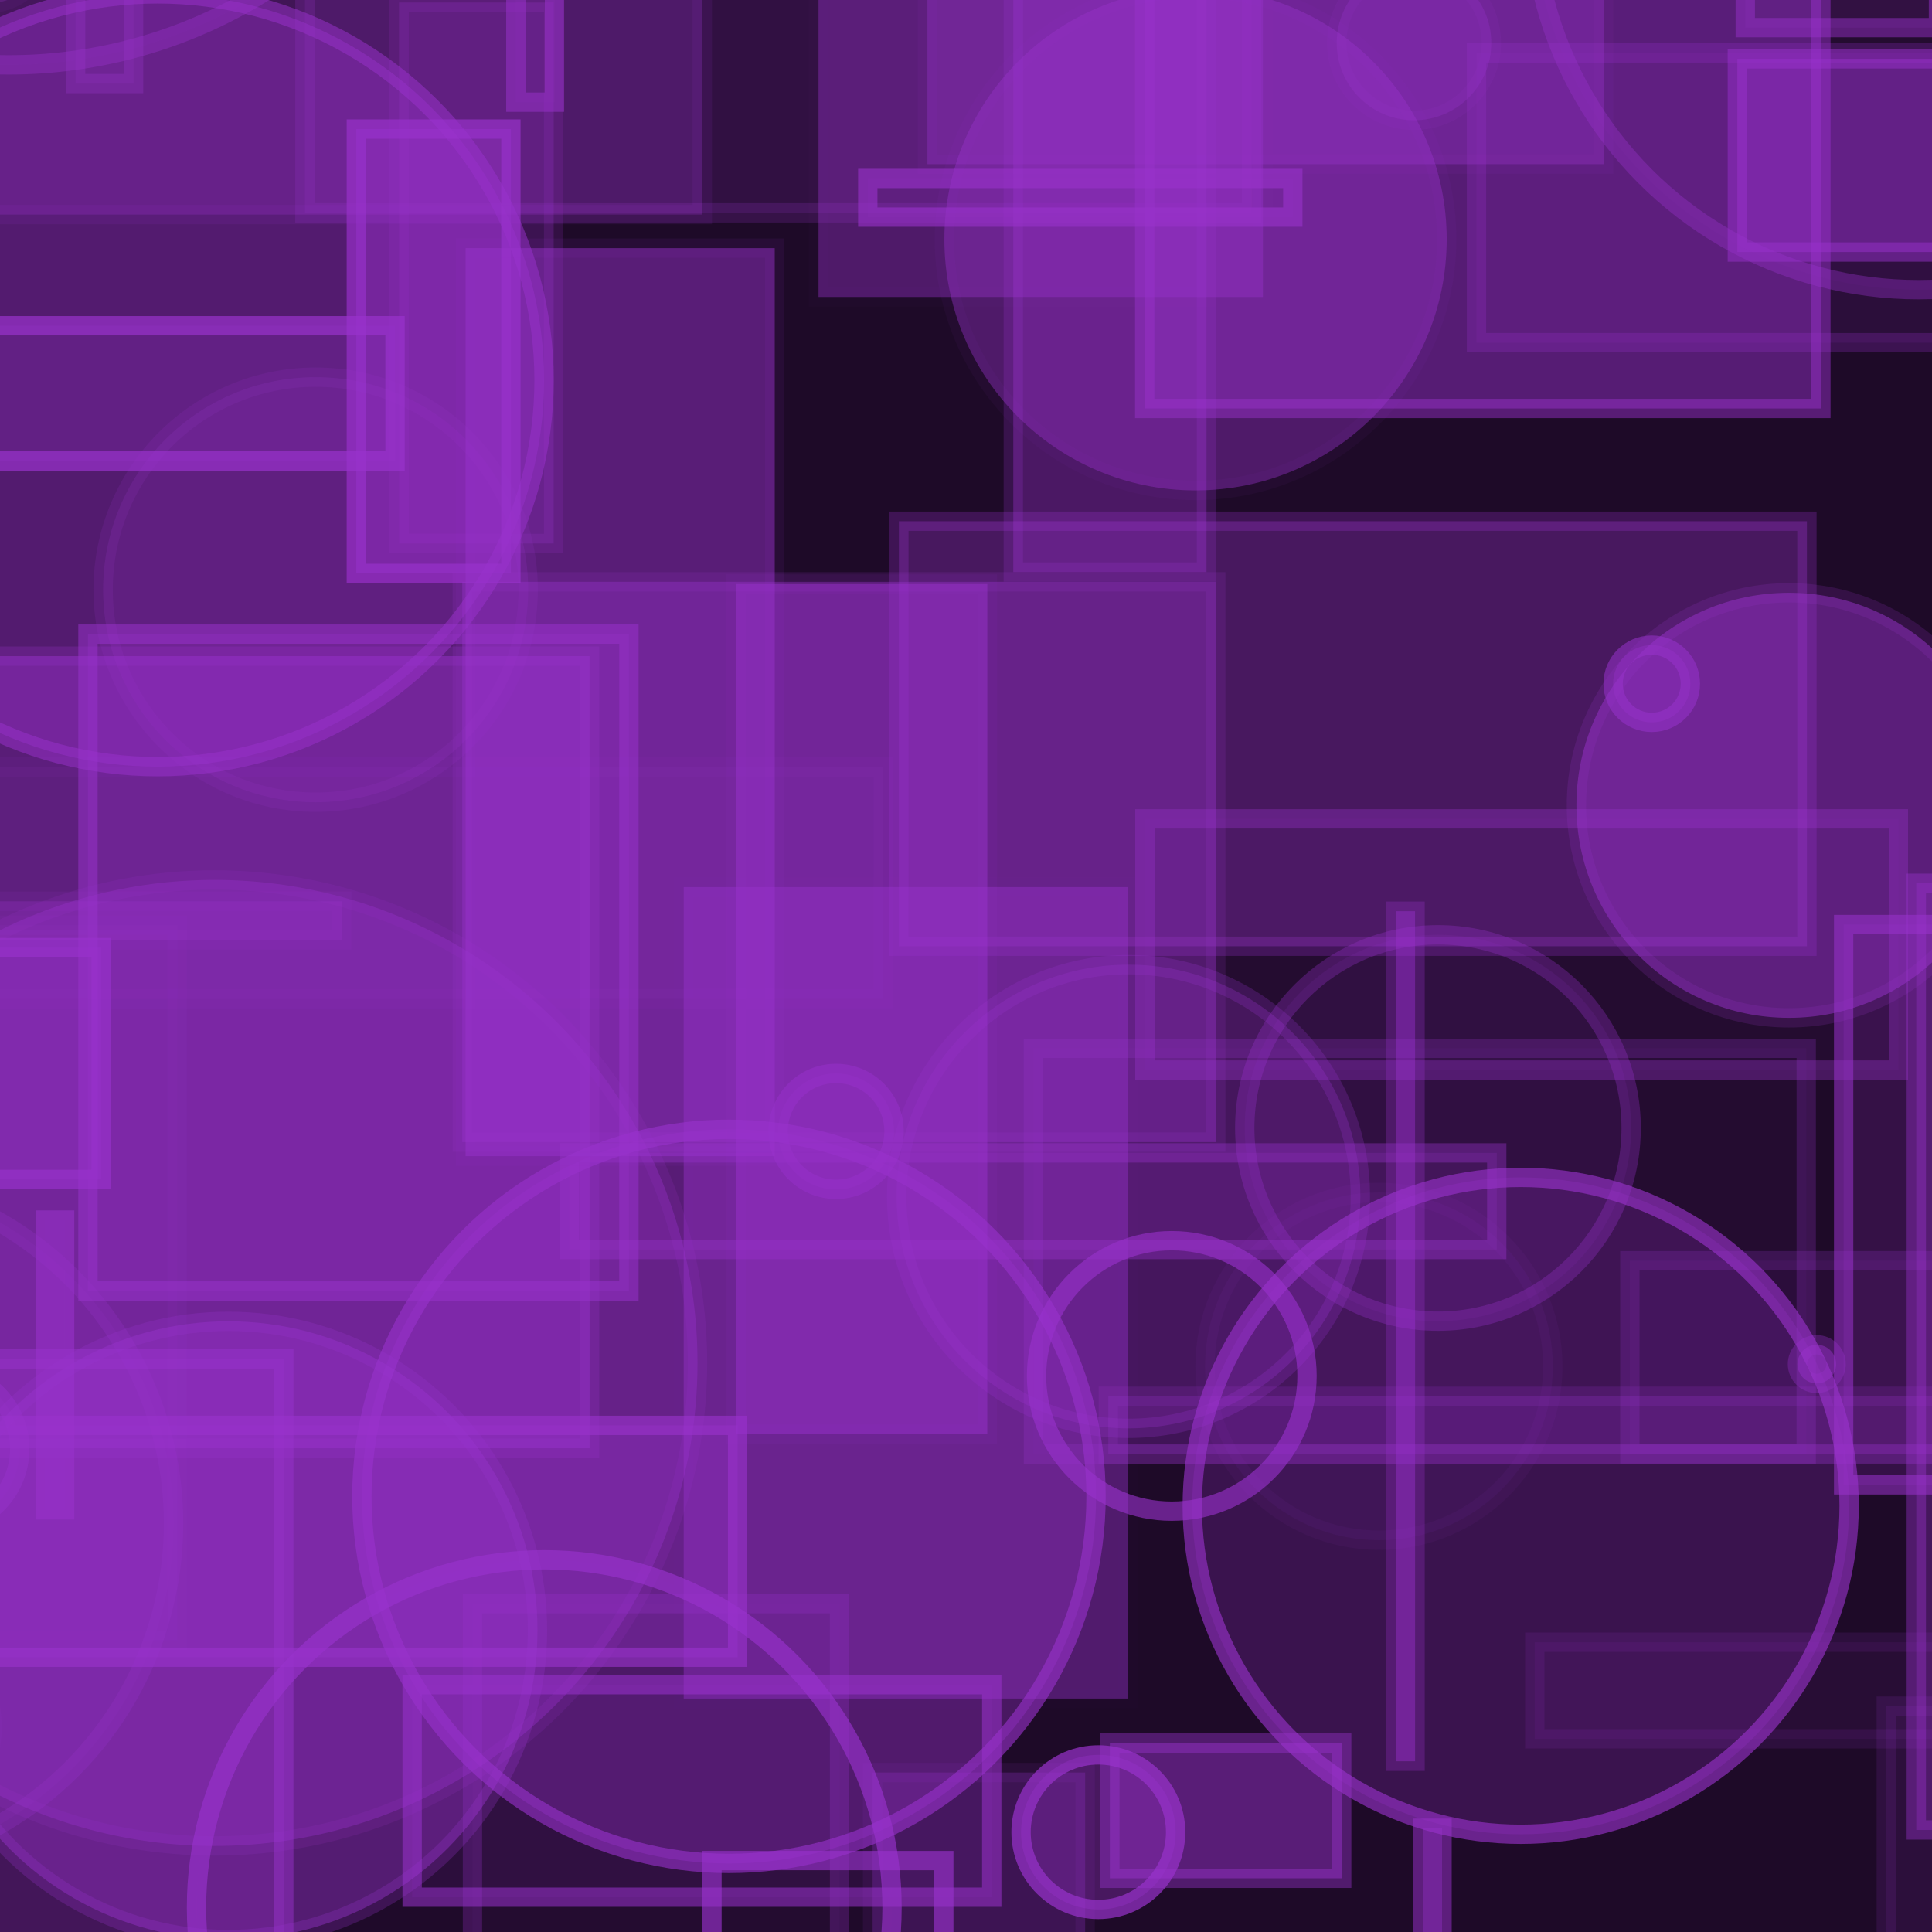 <?xml version="1.0" encoding="UTF-8" ?>
<!DOCTYPE svg PUBLIC "-//W3C//DTD SVG 1.1//EN" "http://www.w3.org/Graphics/SVG/1.1/DTD/svg11.dtd">
<svg width="100" height="100" xmlns="http://www.w3.org/2000/svg" version="1.1">
  <rect x="0" y="0" width="100" height="100" fill="black"/>
  <rect x="0" y="0" width="100" height="100" fill="rgb(153, 50, 204)" fill-opacity="0.2"/>
  <rect x="84.361" y="65.255" width="23" height="10" stroke="rgb(153, 50, 204)" fill="rgb(153, 50, 204)" fill-opacity="0.07" stroke-opacity="0.22"/>
  <rect x="18.444" y="6.68" width="8" height="23" stroke="rgb(153, 50, 204)" fill="rgb(153, 50, 204)" fill-opacity="0.48" stroke-opacity="0.67"/>
  <circle cx="-43.604" cy="-46.958" r="10" stroke="rgb(153, 50, 204)" fill="rgb(153, 50, 204)" fill-opacity="0.07" stroke-opacity="0.47"/>
  <rect x="31.209" y="-35.622" width="1" height="30" stroke="rgb(153, 50, 204)" fill="rgb(153, 50, 204)" fill-opacity="0.44" stroke-opacity="0.39"/>
  <rect x="57.368" y="72.27" width="50" height="3" stroke="rgb(153, 50, 204)" fill="rgb(153, 50, 204)" fill-opacity="0.25" stroke-opacity="0.18"/>
  <rect x="42.367" y="-21.63" width="23" height="37" stroke="rgb(153, 50, 204)" fill="rgb(153, 50, 204)" fill-opacity="0.4" stroke-opacity="0.02"/>
  <rect x="19.879" y="-38.059" width="9" height="14" stroke="rgb(153, 50, 204)" fill="rgb(153, 50, 204)" fill-opacity="0.27" stroke-opacity="0.68"/>
  <rect x="-3.285" y="39.695" width="49" height="12" stroke="rgb(153, 50, 204)" fill="rgb(153, 50, 204)" fill-opacity="0.09" stroke-opacity="0.07"/>
  <rect x="72.244" y="47.164" width="1" height="44" stroke="rgb(153, 50, 204)" fill="rgb(153, 50, 204)" fill-opacity="0.43" stroke-opacity="0.28"/>
  <circle cx="60.651" cy="71.218" r="7" stroke="rgb(153, 50, 204)" fill="rgb(153, 50, 204)" fill-opacity="0.0" stroke-opacity="0.61"/>
  <rect x="-19.83" y="47.891" width="29" height="37" stroke="rgb(153, 50, 204)" fill="rgb(153, 50, 204)" fill-opacity="0.07" stroke-opacity="0.08"/>
  <circle cx="-0.621" cy="-2.828" r="3" stroke="rgb(153, 50, 204)" fill="rgb(153, 50, 204)" fill-opacity="0.24" stroke-opacity="0.06"/>
  <rect x="46.526" y="26.978" width="47" height="22" stroke="rgb(153, 50, 204)" fill="rgb(153, 50, 204)" fill-opacity="0.34" stroke-opacity="0.27"/>
  <rect x="48.005" y="-11.503" width="35" height="20" stroke="rgb(153, 50, 204)" fill="rgb(153, 50, 204)" fill-opacity="0.36" stroke-opacity="0.07"/>
  <circle cx="-17.579" cy="-20.666" r="25" stroke="rgb(153, 50, 204)" fill="rgb(153, 50, 204)" fill-opacity="0.39" stroke-opacity="0.15"/>
  <rect x="4.573" y="-23.371" width="43" height="0" stroke="rgb(153, 50, 204)" fill="rgb(153, 50, 204)" fill-opacity="0.1" stroke-opacity="0.64"/>
  <circle cx="-19.642" cy="38.889" r="19" stroke="rgb(153, 50, 204)" fill="rgb(153, 50, 204)" fill-opacity="0.23" stroke-opacity="0.21"/>
  <rect x="95.426" y="47.854" width="32" height="29" stroke="rgb(153, 50, 204)" fill="rgb(153, 50, 204)" fill-opacity="0.19" stroke-opacity="0.55"/>
  <rect x="26.701" y="-25.713" width="2" height="31" stroke="rgb(153, 50, 204)" fill="rgb(153, 50, 204)" fill-opacity="0.08" stroke-opacity="0.51"/>
  <circle cx="94.947" cy="-30.801" r="18" stroke="rgb(153, 50, 204)" fill="rgb(153, 50, 204)" fill-opacity="0.32" stroke-opacity="0.43"/>
  <circle cx="-9.018" cy="78.848" r="18" stroke="rgb(153, 50, 204)" fill="rgb(153, 50, 204)" fill-opacity="0.11" stroke-opacity="0.25"/>
  <rect x="-3.484" y="33.961" width="34" height="41" stroke="rgb(153, 50, 204)" fill="rgb(153, 50, 204)" fill-opacity="0.48" stroke-opacity="0.24"/>
  <circle cx="85.494" cy="35.39" r="2" stroke="rgb(153, 50, 204)" fill="rgb(153, 50, 204)" fill-opacity="0.37" stroke-opacity="0.54"/>
  <rect x="59.25" y="-13.857" width="35" height="35" stroke="rgb(153, 50, 204)" fill="rgb(153, 50, 204)" fill-opacity="0.46" stroke-opacity="0.47"/>
  <circle cx="60.459" cy="-11.864" r="1" stroke="rgb(153, 50, 204)" fill="rgb(153, 50, 204)" fill-opacity="0.44" stroke-opacity="0.18"/>
  <rect x="-45.486" y="76.531" width="1" height="2" stroke="rgb(153, 50, 204)" fill="rgb(153, 50, 204)" fill-opacity="0.4" stroke-opacity="0.59"/>
  <circle cx="-25.468" cy="15.093" r="3" stroke="rgb(153, 50, 204)" fill="rgb(153, 50, 204)" fill-opacity="0.11" stroke-opacity="0.6"/>
  <circle cx="-2.978" cy="75" r="4" stroke="rgb(153, 50, 204)" fill="rgb(153, 50, 204)" fill-opacity="0.14" stroke-opacity="0.42"/>
  <rect x="-11.31" y="46.653" width="29" height="2" stroke="rgb(153, 50, 204)" fill="rgb(153, 50, 204)" fill-opacity="0.28" stroke-opacity="0.1"/>
  <circle cx="11.103" cy="70.546" r="25" stroke="rgb(153, 50, 204)" fill="rgb(153, 50, 204)" fill-opacity="0.37" stroke-opacity="0.15"/>
  <rect x="-40.542" y="4.802" width="21" height="5" stroke="rgb(153, 50, 204)" fill="rgb(153, 50, 204)" fill-opacity="0.47" stroke-opacity="0.03"/>
  <rect x="35.389" y="45.916" width="23" height="42" stroke="rgb(153, 50, 204)" fill="rgb(153, 50, 204)" fill-opacity="0.42" stroke-opacity="0.01"/>
  <rect x="59.26" y="42.384" width="39" height="13" stroke="rgb(153, 50, 204)" fill="rgb(153, 50, 204)" fill-opacity="0.05" stroke-opacity="0.34"/>
  <rect x="57.446" y="90.221" width="12" height="7" stroke="rgb(153, 50, 204)" fill="rgb(153, 50, 204)" fill-opacity="0.48" stroke-opacity="0.42"/>
  <circle cx="8.161" cy="19.682" r="20" stroke="rgb(153, 50, 204)" fill="rgb(153, 50, 204)" fill-opacity="0.43" stroke-opacity="0.51"/>
  <circle cx="43.275" cy="58.56" r="3" stroke="rgb(153, 50, 204)" fill="rgb(153, 50, 204)" fill-opacity="0.29" stroke-opacity="0.47"/>
  <circle cx="10.74" cy="-34.858" r="19" stroke="rgb(153, 50, 204)" fill="rgb(153, 50, 204)" fill-opacity="0.17" stroke-opacity="0.16"/>
  <rect x="20.657" y="0.13" width="8" height="28" stroke="rgb(153, 50, 204)" fill="rgb(153, 50, 204)" fill-opacity="0.25" stroke-opacity="0.17"/>
  <circle cx="58.412" cy="61.931" r="12" stroke="rgb(153, 50, 204)" fill="rgb(153, 50, 204)" fill-opacity="0.29" stroke-opacity="0.24"/>
  <rect x="4.552" y="32.821" width="28" height="34" stroke="rgb(153, 50, 204)" fill="rgb(153, 50, 204)" fill-opacity="0.27" stroke-opacity="0.52"/>
  <rect x="45.167" y="91.748" width="11" height="45" stroke="rgb(153, 50, 204)" fill="rgb(153, 50, 204)" fill-opacity="0.26" stroke-opacity="0.1"/>
  <rect x="99.918" y="-38.702" width="4" height="14" stroke="rgb(153, 50, 204)" fill="rgb(153, 50, 204)" fill-opacity="0.22" stroke-opacity="0.24"/>
  <rect x="15.783" y="-24.983" width="49" height="36" stroke="rgb(153, 50, 204)" fill="rgb(153, 50, 204)" fill-opacity="0.16" stroke-opacity="0.2"/>
  <rect x="24.455" y="83.006" width="19" height="42" stroke="rgb(153, 50, 204)" fill="rgb(153, 50, 204)" fill-opacity="0.04" stroke-opacity="0.27"/>
  <rect x="-49.394" y="-38.149" width="37" height="18" stroke="rgb(153, 50, 204)" fill="rgb(153, 50, 204)" fill-opacity="0.45" stroke-opacity="0.53"/>
  <circle cx="-11.834" cy="-2.919" r="2" stroke="rgb(153, 50, 204)" fill="rgb(153, 50, 204)" fill-opacity="0.45" stroke-opacity="0.22"/>
  <rect x="29.471" y="59.675" width="48" height="5" stroke="rgb(153, 50, 204)" fill="rgb(153, 50, 204)" fill-opacity="0.19" stroke-opacity="0.38"/>
  <rect x="36.851" y="96.304" width="12" height="40" stroke="rgb(153, 50, 204)" fill="rgb(153, 50, 204)" fill-opacity="0.0" stroke-opacity="0.64"/>
  <rect x="-34.078" y="59.409" width="5" height="25" stroke="rgb(153, 50, 204)" fill="rgb(153, 50, 204)" fill-opacity="0.09" stroke-opacity="0.58"/>
  <circle cx="-47.467" cy="87.857" r="10" stroke="rgb(153, 50, 204)" fill="rgb(153, 50, 204)" fill-opacity="0.41" stroke-opacity="0.6"/>
  <rect x="52.448" y="-3.391" width="10" height="33" stroke="rgb(153, 50, 204)" fill="rgb(153, 50, 204)" fill-opacity="0.37" stroke-opacity="0.22"/>
  <circle cx="37.731" cy="77.452" r="19" stroke="rgb(153, 50, 204)" fill="rgb(153, 50, 204)" fill-opacity="0.35" stroke-opacity="0.61"/>
  <rect x="-19.311" y="70.338" width="34" height="32" stroke="rgb(153, 50, 204)" fill="rgb(153, 50, 204)" fill-opacity="0.3" stroke-opacity="0.48"/>
  <rect x="44.916" y="9.238" width="22" height="2" stroke="rgb(153, 50, 204)" fill="rgb(153, 50, 204)" fill-opacity="0.07" stroke-opacity="0.6"/>
  <circle cx="-48.35" cy="-21.703" r="21" stroke="rgb(153, 50, 204)" fill="rgb(153, 50, 204)" fill-opacity="0.26" stroke-opacity="0.11"/>
  <circle cx="74.428" cy="58.385" r="10" stroke="rgb(153, 50, 204)" fill="rgb(153, 50, 204)" fill-opacity="0.11" stroke-opacity="0.31"/>
  <circle cx="49.298" cy="90.976" r="0" stroke="rgb(153, 50, 204)" fill="rgb(153, 50, 204)" fill-opacity="0.04" stroke-opacity="0.03"/>
  <circle cx="73.189" cy="2.224" r="4" stroke="rgb(153, 50, 204)" fill="rgb(153, 50, 204)" fill-opacity="0.29" stroke-opacity="0.1"/>
  <rect x="2.345" y="63.152" width="1" height="15" stroke="rgb(153, 50, 204)" fill="rgb(153, 50, 204)" fill-opacity="0.02" stroke-opacity="0.55"/>
  <circle cx="-37.985" cy="-12.762" r="2" stroke="rgb(153, 50, 204)" fill="rgb(153, 50, 204)" fill-opacity="0.33" stroke-opacity="0.23"/>
  <circle cx="-20.627" cy="-37.652" r="22" stroke="rgb(153, 50, 204)" fill="rgb(153, 50, 204)" fill-opacity="0.31" stroke-opacity="0.31"/>
  <circle cx="92.595" cy="41.683" r="11" stroke="rgb(153, 50, 204)" fill="rgb(153, 50, 204)" fill-opacity="0.5" stroke-opacity="0.18"/>
  <circle cx="-8.364" cy="66.181" r="6" stroke="rgb(153, 50, 204)" fill="rgb(153, 50, 204)" fill-opacity="0.34" stroke-opacity="0.14"/>
  <rect x="21.333" y="87.199" width="30" height="11" stroke="rgb(153, 50, 204)" fill="rgb(153, 50, 204)" fill-opacity="0.11" stroke-opacity="0.55"/>
  <rect x="-4.823" y="73.778" width="43" height="12" stroke="rgb(153, 50, 204)" fill="rgb(153, 50, 204)" fill-opacity="0.37" stroke-opacity="0.62"/>
  <circle cx="-30.706" cy="74.173" r="12" stroke="rgb(153, 50, 204)" fill="rgb(153, 50, 204)" fill-opacity="0.08" stroke-opacity="0.18"/>
  <circle cx="28.171" cy="98.734" r="18" stroke="rgb(153, 50, 204)" fill="rgb(153, 50, 204)" fill-opacity="0.01" stroke-opacity="0.65"/>
  <circle cx="-29.967" cy="70.047" r="10" stroke="rgb(153, 50, 204)" fill="rgb(153, 50, 204)" fill-opacity="0.31" stroke-opacity="0.12"/>
  <rect x="97.633" y="88.309" width="20" height="48" stroke="rgb(153, 50, 204)" fill="rgb(153, 50, 204)" fill-opacity="0.12" stroke-opacity="0.14"/>
  <rect x="3.913" y="-13.675" width="3" height="18" stroke="rgb(153, 50, 204)" fill="rgb(153, 50, 204)" fill-opacity="0.16" stroke-opacity="0.3"/>
  <circle cx="16.338" cy="30.522" r="11" stroke="rgb(153, 50, 204)" fill="rgb(153, 50, 204)" fill-opacity="0.19" stroke-opacity="0.14"/>
  <rect x="76.423" y="2.738" width="33" height="15" stroke="rgb(153, 50, 204)" fill="rgb(153, 50, 204)" fill-opacity="0.11" stroke-opacity="0.25"/>
  <circle cx="46.781" cy="-35.784" r="2" stroke="rgb(153, 50, 204)" fill="rgb(153, 50, 204)" fill-opacity="0.37" stroke-opacity="0.27"/>
  <circle cx="-26.845" cy="80.388" r="4" stroke="rgb(153, 50, 204)" fill="rgb(153, 50, 204)" fill-opacity="0.37" stroke-opacity="0.68"/>
  <circle cx="94.037" cy="70.607" r="1" stroke="rgb(153, 50, 204)" fill="rgb(153, 50, 204)" fill-opacity="0.45" stroke-opacity="0.33"/>
  <circle cx="-47.964" cy="-1.441" r="15" stroke="rgb(153, 50, 204)" fill="rgb(153, 50, 204)" fill-opacity="0.26" stroke-opacity="0.04"/>
  <circle cx="11.82" cy="84.392" r="16" stroke="rgb(153, 50, 204)" fill="rgb(153, 50, 204)" fill-opacity="0.44" stroke-opacity="0.26"/>
  <rect x="25.134" y="-34.478" width="34" height="3" stroke="rgb(153, 50, 204)" fill="rgb(153, 50, 204)" fill-opacity="0.5" stroke-opacity="0.35"/>
  <rect x="89.925" y="3.045" width="21" height="10" stroke="rgb(153, 50, 204)" fill="rgb(153, 50, 204)" fill-opacity="0.49" stroke-opacity="0.49"/>
  <rect x="-49.121" y="72.587" width="20" height="34" stroke="rgb(153, 50, 204)" fill="rgb(153, 50, 204)" fill-opacity="0.22" stroke-opacity="0.45"/>
  <rect x="-4.65" y="-1.894" width="41" height="13" stroke="rgb(153, 50, 204)" fill="rgb(153, 50, 204)" fill-opacity="0.28" stroke-opacity="0.11"/>
  <circle cx="61.881" cy="12.383" r="13" stroke="rgb(153, 50, 204)" fill="rgb(153, 50, 204)" fill-opacity="0.4" stroke-opacity="0.05"/>
  <rect x="53.491" y="54.26" width="40" height="21" stroke="rgb(153, 50, 204)" fill="rgb(153, 50, 204)" fill-opacity="0.05" stroke-opacity="0.24"/>
  <rect x="99.187" y="45.719" width="28" height="49" stroke="rgb(153, 50, 204)" fill="rgb(153, 50, 204)" fill-opacity="0.32" stroke-opacity="0.41"/>
  <rect x="-15.552" y="16.861" width="36" height="7" stroke="rgb(153, 50, 204)" fill="rgb(153, 50, 204)" fill-opacity="0.22" stroke-opacity="0.7"/>
  <rect x="73.64" y="94.629" width="1" height="17" stroke="rgb(153, 50, 204)" fill="rgb(153, 50, 204)" fill-opacity="0.36" stroke-opacity="0.51"/>
  <circle cx="99.306" cy="-5.006" r="20" stroke="rgb(153, 50, 204)" fill="rgb(153, 50, 204)" fill-opacity="0.05" stroke-opacity="0.37"/>
  <rect x="38.102" y="30.232" width="13" height="44" stroke="rgb(153, 50, 204)" fill="rgb(153, 50, 204)" fill-opacity="0.49" stroke-opacity="0.07"/>
  <rect x="24.1" y="12.844" width="16" height="47" stroke="rgb(153, 50, 204)" fill="rgb(153, 50, 204)" fill-opacity="0.48" stroke-opacity="0.09"/>
  <rect x="79.438" y="85.002" width="31" height="5" stroke="rgb(153, 50, 204)" fill="rgb(153, 50, 204)" fill-opacity="0.08" stroke-opacity="0.13"/>
  <rect x="55.421" y="-40.453" width="45" height="0" stroke="rgb(153, 50, 204)" fill="rgb(153, 50, 204)" fill-opacity="0.24" stroke-opacity="0.25"/>
  <rect x="-15.834" y="46.805" width="10" height="21" stroke="rgb(153, 50, 204)" fill="rgb(153, 50, 204)" fill-opacity="0.2" stroke-opacity="0.63"/>
  <circle cx="78.711" cy="77.942" r="17" stroke="rgb(153, 50, 204)" fill="rgb(153, 50, 204)" fill-opacity="0.23" stroke-opacity="0.62"/>
  <rect x="90.335" y="-38.57" width="10" height="40" stroke="rgb(153, 50, 204)" fill="rgb(153, 50, 204)" fill-opacity="0.12" stroke-opacity="0.47"/>
  <rect x="-38.765" y="49.048" width="44" height="12" stroke="rgb(153, 50, 204)" fill="rgb(153, 50, 204)" fill-opacity="0.39" stroke-opacity="0.65"/>
  <circle cx="71.372" cy="70.72" r="9" stroke="rgb(153, 50, 204)" fill="rgb(153, 50, 204)" fill-opacity="0.07" stroke-opacity="0.06"/>
  <rect x="82.092" y="27.451" width="30" height="0" stroke="rgb(153, 50, 204)" fill="rgb(153, 50, 204)" fill-opacity="0.3" stroke-opacity="0.24"/>
  <circle cx="0.451" cy="-21.644" r="25" stroke="rgb(153, 50, 204)" fill="rgb(153, 50, 204)" fill-opacity="0.05" stroke-opacity="0.38"/>
  <circle cx="-6.409" cy="89.41" r="6" stroke="rgb(153, 50, 204)" fill="rgb(153, 50, 204)" fill-opacity="0.4" stroke-opacity="0.08"/>
  <rect x="23.928" y="30.115" width="39" height="29" stroke="rgb(153, 50, 204)" fill="rgb(153, 50, 204)" fill-opacity="0.39" stroke-opacity="0.16"/>
  <circle cx="56.85" cy="94.833" r="4" stroke="rgb(153, 50, 204)" fill="rgb(153, 50, 204)" fill-opacity="0.34" stroke-opacity="0.7"/>
</svg>
